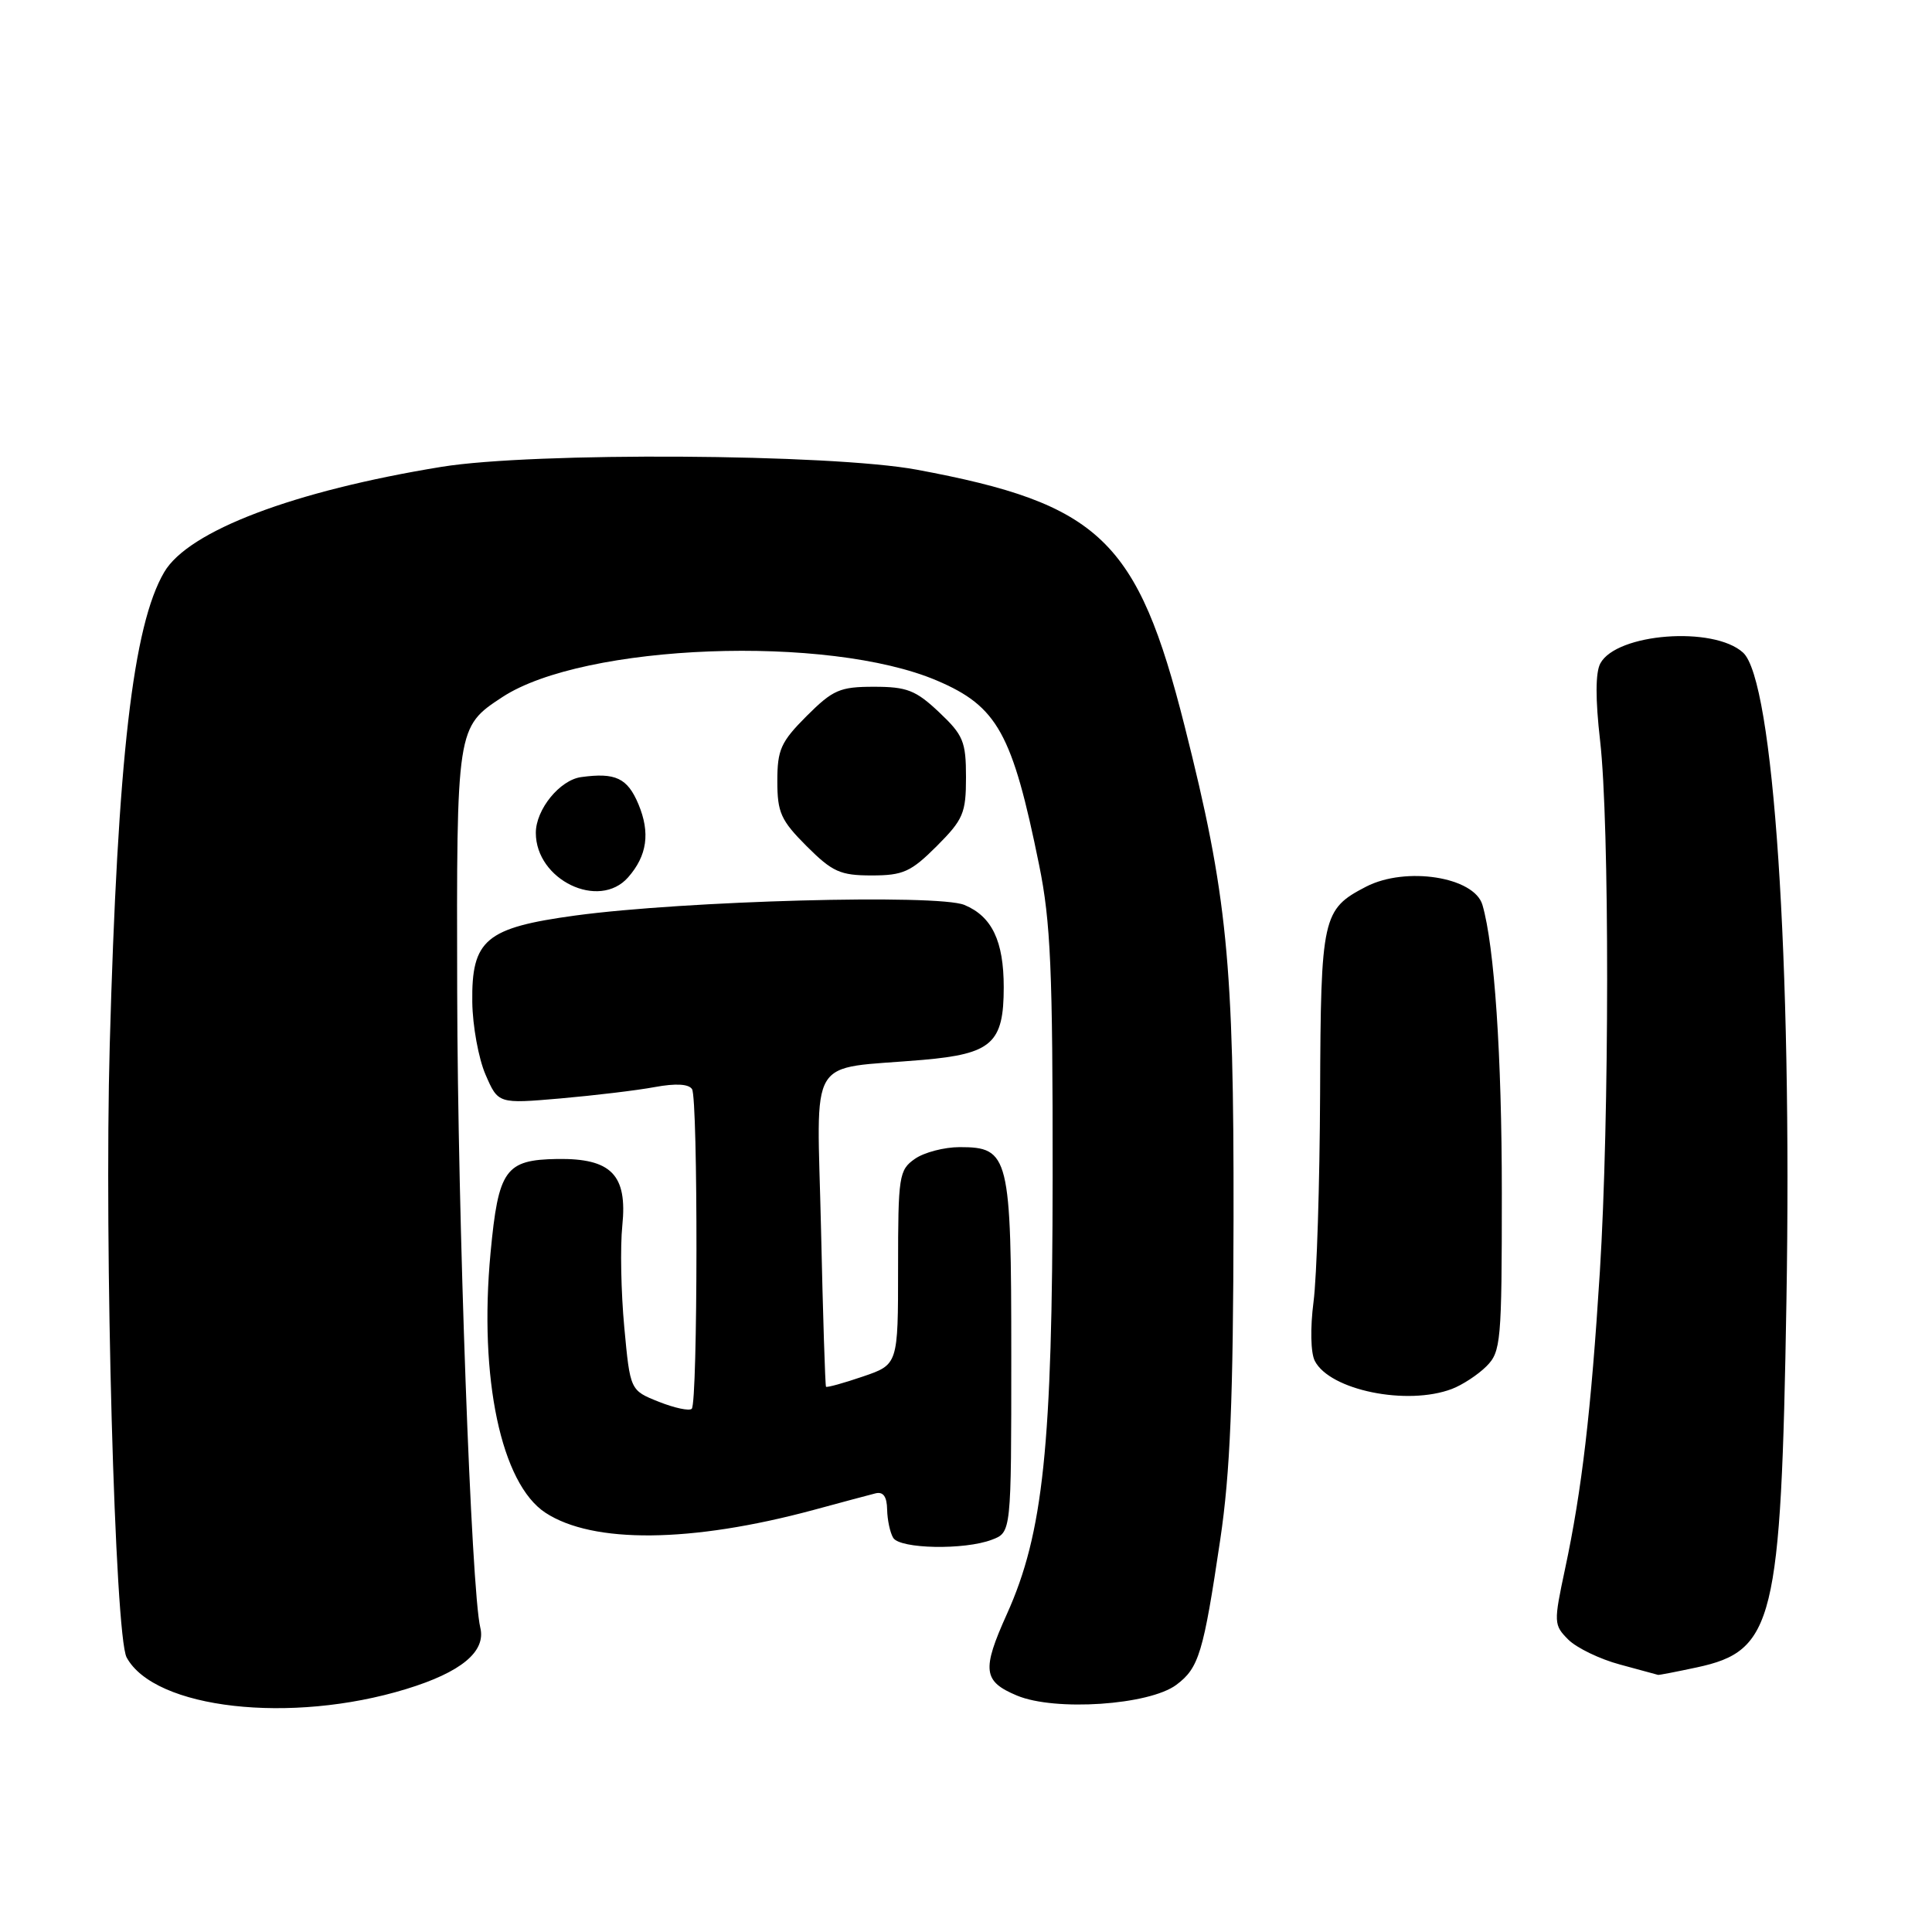 <?xml version="1.0" encoding="UTF-8" standalone="no"?>
<!DOCTYPE svg PUBLIC "-//W3C//DTD SVG 1.1//EN" "http://www.w3.org/Graphics/SVG/1.1/DTD/svg11.dtd" >
<svg xmlns="http://www.w3.org/2000/svg" xmlns:xlink="http://www.w3.org/1999/xlink" version="1.1" viewBox="0 0 256 256">
 <g >
 <path fill="currentColor"
d=" M 53.81 223.81 C 61.11 221.58 64.42 218.84 63.64 215.66 C 62.45 210.79 60.65 161.41 60.58 131.46 C 60.49 96.42 60.51 96.34 66.56 92.37 C 77.38 85.28 109.77 84.05 124.15 90.18 C 132.17 93.60 134.14 97.15 137.69 114.62 C 139.22 122.12 139.50 128.53 139.48 156.00 C 139.45 191.66 138.25 203.15 133.42 213.87 C 130.07 221.30 130.26 222.79 134.75 224.67 C 139.79 226.78 152.26 225.94 155.87 223.25 C 158.86 221.01 159.45 219.08 161.69 204.00 C 163.01 195.13 163.41 185.40 163.45 161.50 C 163.50 127.44 162.63 118.63 156.97 96.22 C 150.73 71.51 145.77 66.76 121.50 62.24 C 110.11 60.12 70.64 59.88 58.50 61.86 C 38.91 65.05 24.97 70.34 21.76 75.81 C 17.62 82.87 15.59 100.44 14.54 138.50 C 13.80 165.29 15.22 216.74 16.78 219.62 C 20.48 226.44 38.54 228.49 53.81 223.81 Z  M 224.83 220.94 C 235.06 218.75 236.00 214.92 236.71 172.50 C 237.48 127.16 235.00 90.12 230.96 86.47 C 227.05 82.92 214.19 83.91 212.05 87.91 C 211.40 89.12 211.39 92.66 212.02 98.13 C 213.28 109.06 213.26 148.20 211.99 168.50 C 210.83 186.98 209.60 197.49 207.38 207.88 C 205.86 215.02 205.87 215.31 207.81 217.26 C 208.92 218.36 212.00 219.85 214.66 220.56 C 217.32 221.28 219.59 221.90 219.70 221.93 C 219.81 221.97 222.12 221.52 224.83 220.94 Z  M 131.43 204.02 C 134.00 203.05 134.00 203.05 134.00 179.75 C 134.00 153.13 133.72 152.00 127.17 152.00 C 125.12 152.00 122.44 152.70 121.22 153.56 C 119.12 155.03 119.00 155.82 119.00 167.96 C 119.00 180.81 119.00 180.81 114.33 182.40 C 111.76 183.28 109.57 183.88 109.45 183.75 C 109.34 183.61 109.04 174.20 108.79 162.83 C 108.26 139.22 106.72 141.79 122.28 140.44 C 131.43 139.64 133.00 138.23 133.00 130.82 C 133.00 124.69 131.44 121.43 127.79 119.91 C 124.23 118.44 90.73 119.35 76.24 121.31 C 64.35 122.93 62.47 124.51 62.58 132.78 C 62.62 135.93 63.41 140.25 64.33 142.38 C 66.01 146.26 66.01 146.26 74.25 145.55 C 78.79 145.15 84.42 144.48 86.77 144.04 C 89.54 143.53 91.27 143.63 91.70 144.32 C 92.50 145.62 92.47 185.87 91.66 186.67 C 91.34 186.99 89.38 186.57 87.29 185.74 C 83.50 184.23 83.50 184.23 82.72 175.86 C 82.29 171.26 82.17 165.20 82.46 162.40 C 83.15 155.67 81.00 153.47 73.86 153.57 C 66.95 153.68 66.04 154.96 65.00 166.01 C 63.44 182.60 66.40 196.60 72.28 200.45 C 78.58 204.57 91.59 204.44 107.75 200.09 C 111.46 199.08 115.17 198.09 116.00 197.88 C 117.03 197.62 117.52 198.29 117.55 200.03 C 117.58 201.41 117.94 203.10 118.36 203.78 C 119.27 205.24 127.80 205.41 131.43 204.02 Z  M 192.39 184.04 C 193.78 183.51 195.84 182.16 196.96 181.04 C 198.88 179.12 199.00 177.80 199.00 158.07 C 199.00 139.88 198.02 125.34 196.43 119.90 C 195.34 116.19 186.28 114.77 181.01 117.49 C 175.22 120.49 175.01 121.45 174.92 144.97 C 174.87 156.81 174.48 169.20 174.05 172.50 C 173.60 175.97 173.67 179.27 174.22 180.33 C 176.21 184.21 186.45 186.30 192.39 184.04 Z  M 83.23 116.25 C 85.75 113.38 86.18 110.36 84.60 106.57 C 83.14 103.09 81.56 102.34 77.00 102.97 C 74.17 103.36 71.00 107.26 71.00 110.36 C 71.00 116.60 79.38 120.63 83.23 116.25 Z  M 124.12 112.12 C 127.64 108.59 128.00 107.75 128.00 102.99 C 128.00 98.26 127.64 97.40 124.43 94.37 C 121.35 91.46 120.17 91.00 115.81 91.00 C 111.28 91.00 110.37 91.40 106.88 94.88 C 103.47 98.30 103.00 99.33 103.00 103.50 C 103.00 107.67 103.47 108.70 106.88 112.12 C 110.30 115.53 111.33 116.00 115.50 116.00 C 119.67 116.00 120.70 115.53 124.12 112.12 Z "/>
</g>
</svg>